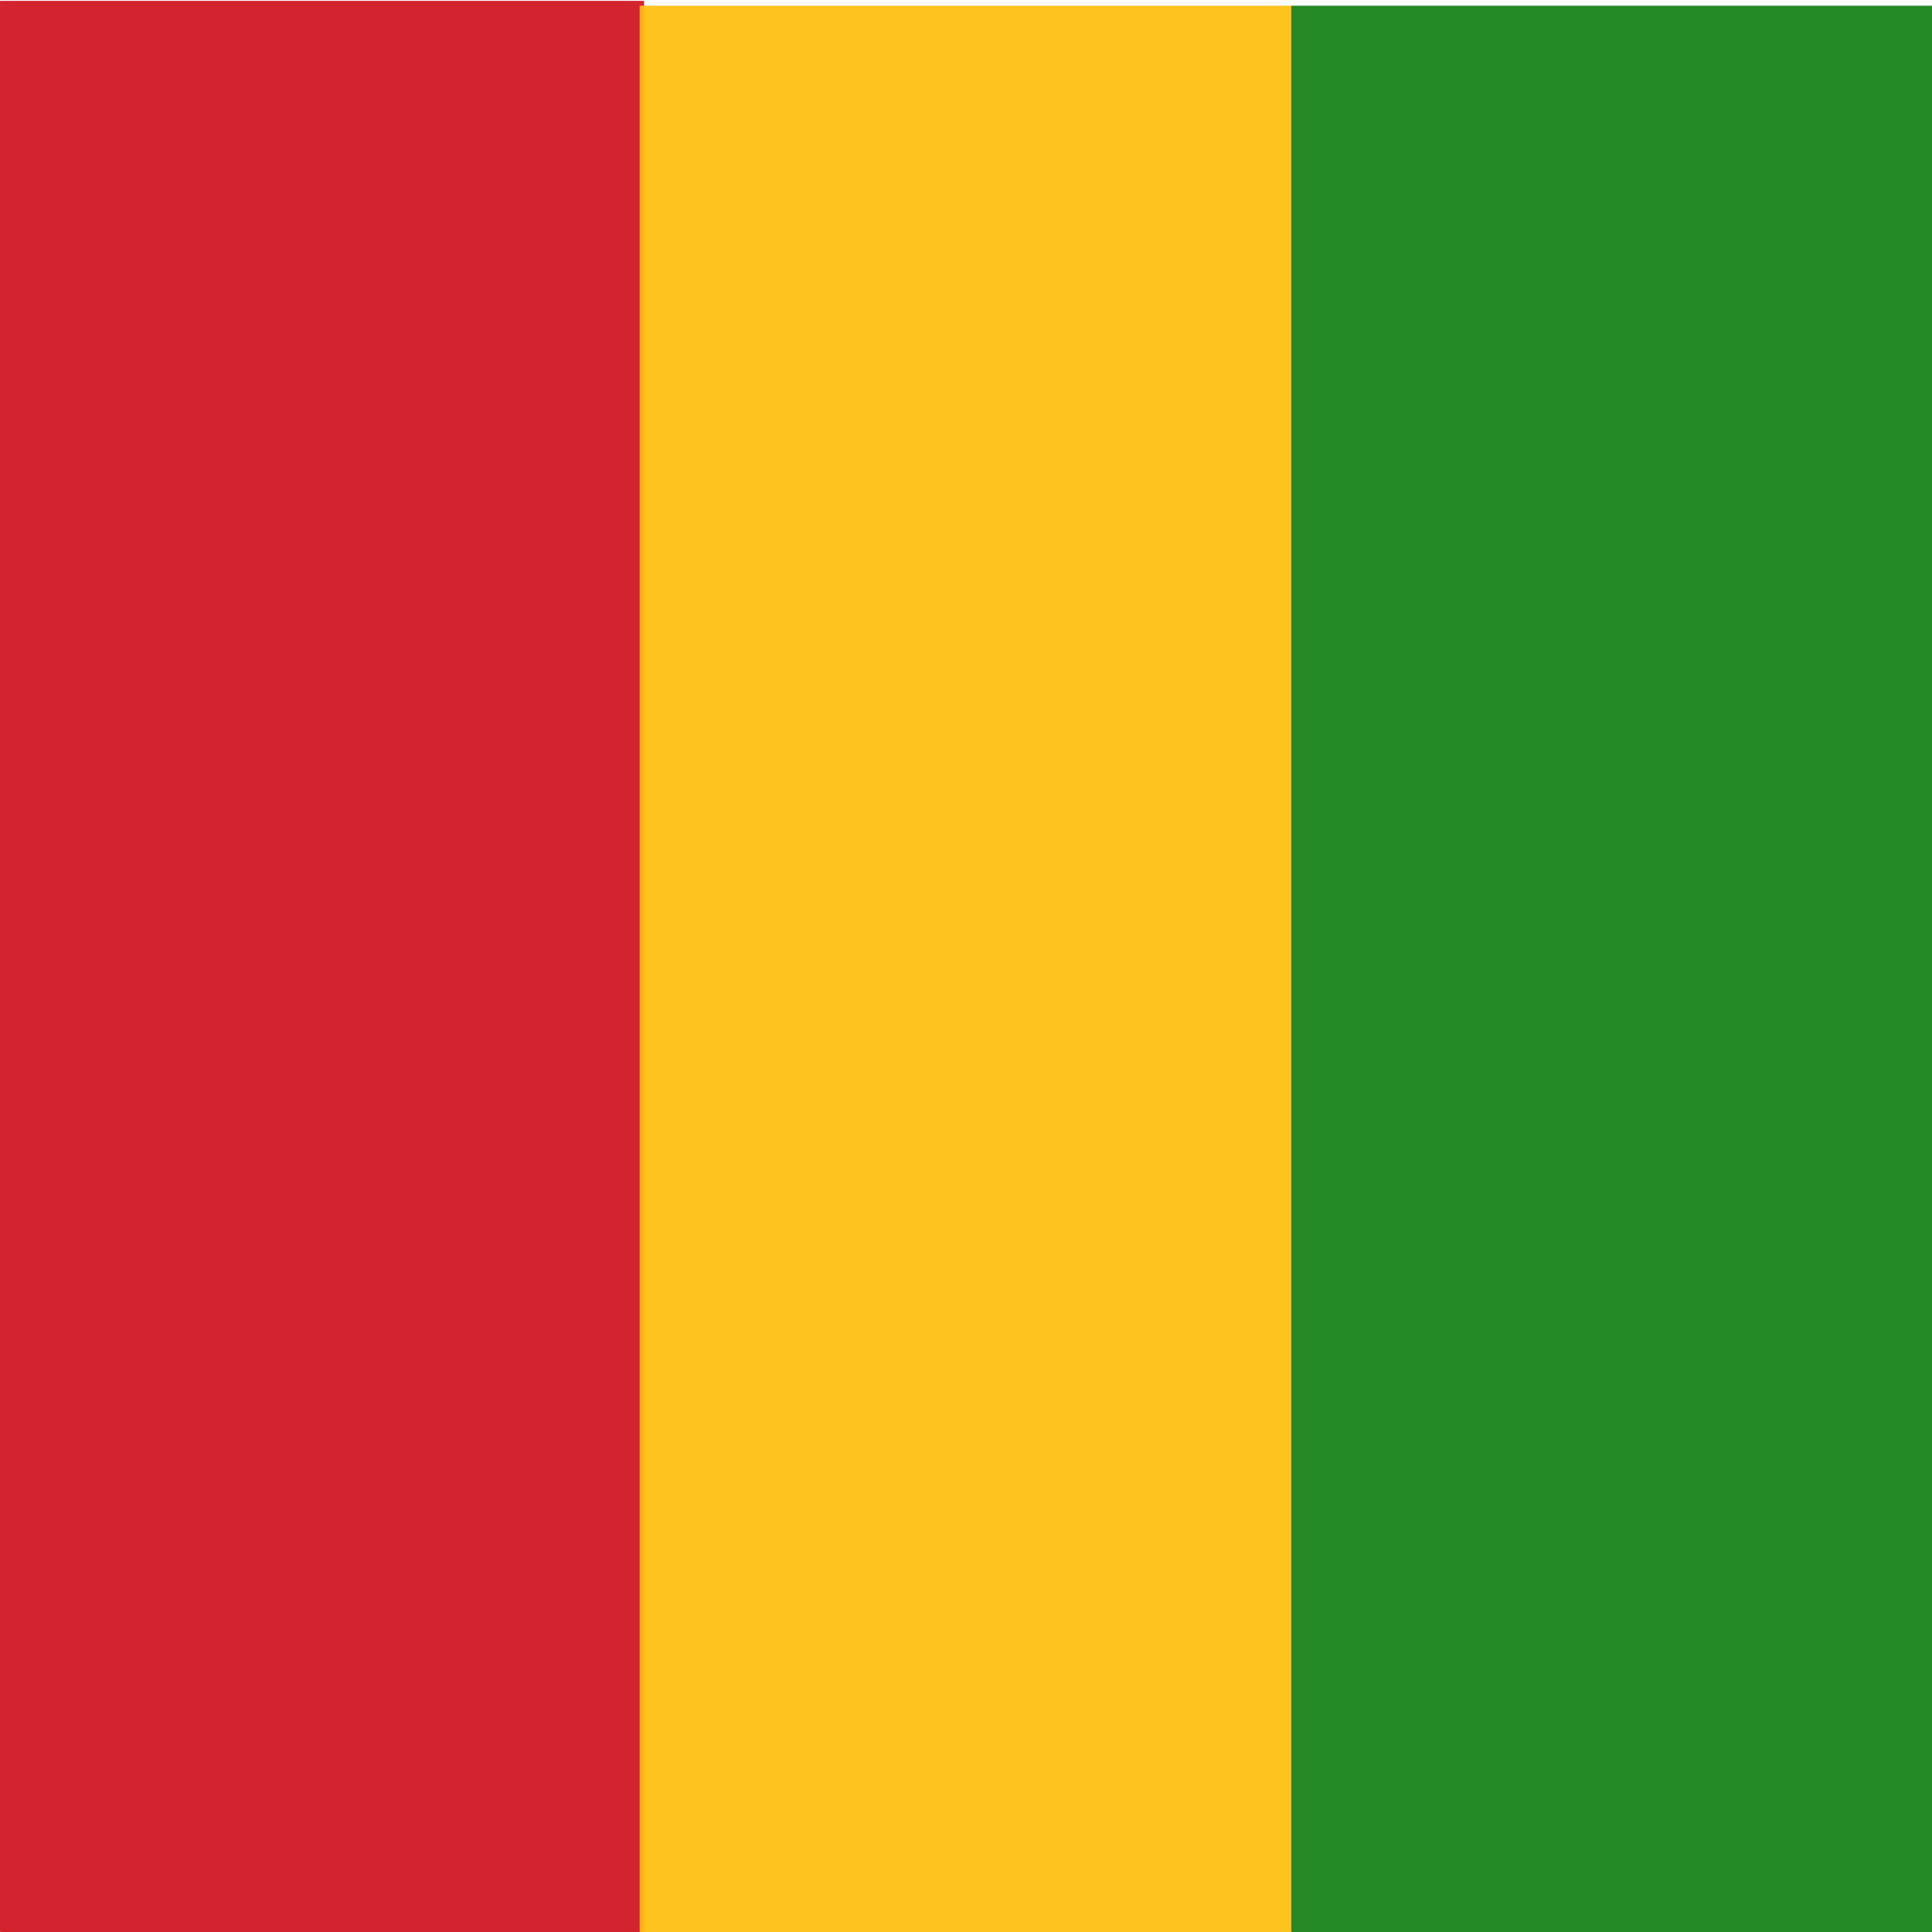<?xml version="1.0" encoding="UTF-8" standalone="no"?>
<svg xmlns="http://www.w3.org/2000/svg" viewBox="0 0 1080 1080">
  <g transform="translate(0 783)">
    <rect width="360" height="1079.5" y="-782.5" fill="#d2222d" opacity=".99" rx="0.351" ry="0.459"/>
    <rect width="364.441" height="1076.81" x="357.55" y="-779.81" fill="#ffbf0f" fill-opacity=".941" opacity=".99" rx="0.356" ry="0.458"/>
    <rect width="360" height="1076.81" x="721.812" y="-779.81" fill="#238823" opacity=".99" rx="0.351" ry="0.458"/>
  </g>
</svg>
